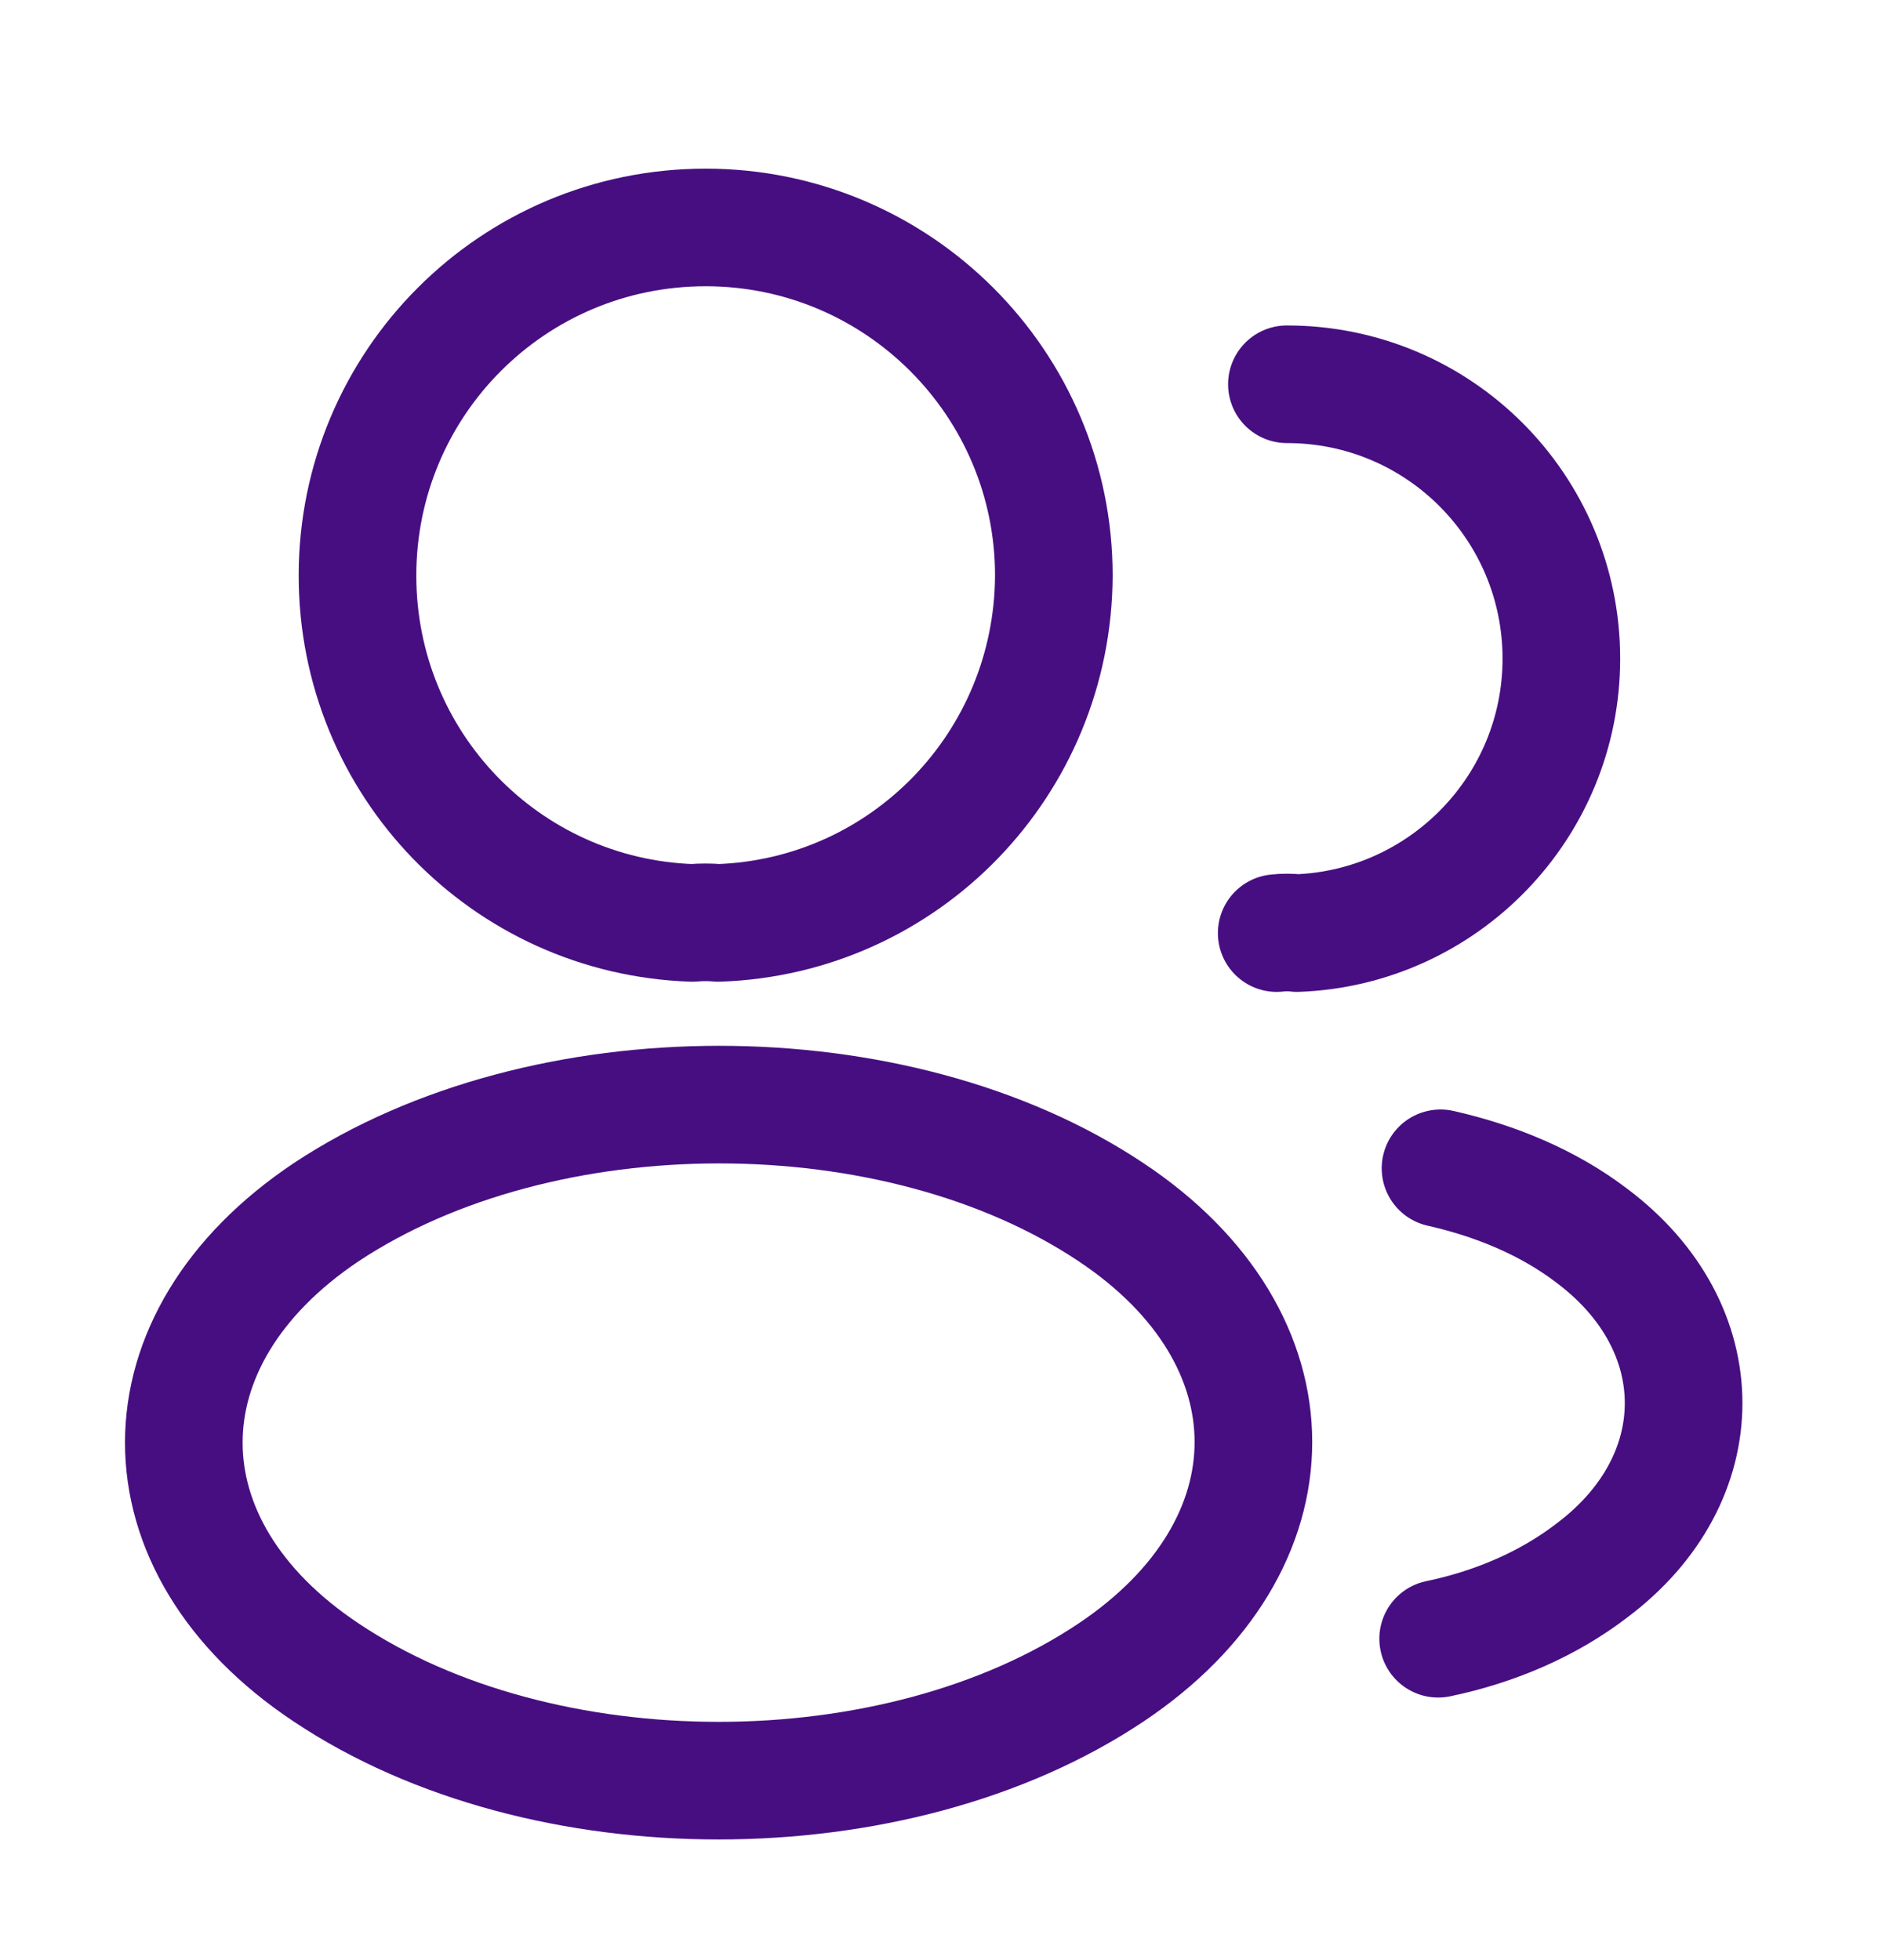<svg width="24" height="25" viewBox="0 0 24 25" fill="none" xmlns="http://www.w3.org/2000/svg">
<path d="M9.159 11.771C9.059 11.761 8.939 11.761 8.829 11.771C6.449 11.691 4.559 9.741 4.559 7.341C4.559 4.891 6.539 2.901 8.999 2.901C11.449 2.901 13.439 4.891 13.439 7.341C13.429 9.741 11.539 11.691 9.159 11.771Z" stroke="#470E81" stroke-width="1.5" stroke-linecap="round" stroke-linejoin="round"/>
<path d="M16.411 4.901C18.351 4.901 19.911 6.471 19.911 8.401C19.911 10.291 18.411 11.831 16.541 11.901C16.461 11.891 16.371 11.891 16.281 11.901" stroke="#470E81" stroke-width="1.5" stroke-linecap="round" stroke-linejoin="round"/>
<path d="M4.159 15.461C1.739 17.081 1.739 19.721 4.159 21.331C6.909 23.171 11.419 23.171 14.169 21.331C16.589 19.711 16.589 17.071 14.169 15.461C11.429 13.631 6.919 13.631 4.159 15.461Z" stroke="#470E81" stroke-width="1.5" stroke-linecap="round" stroke-linejoin="round"/>
<path d="M18.34 20.901C19.06 20.751 19.74 20.461 20.3 20.031C21.86 18.861 21.86 16.931 20.3 15.761C19.75 15.341 19.08 15.061 18.37 14.901" stroke="#470E81" stroke-width="1.5" stroke-linecap="round" stroke-linejoin="round"/>
</svg>
